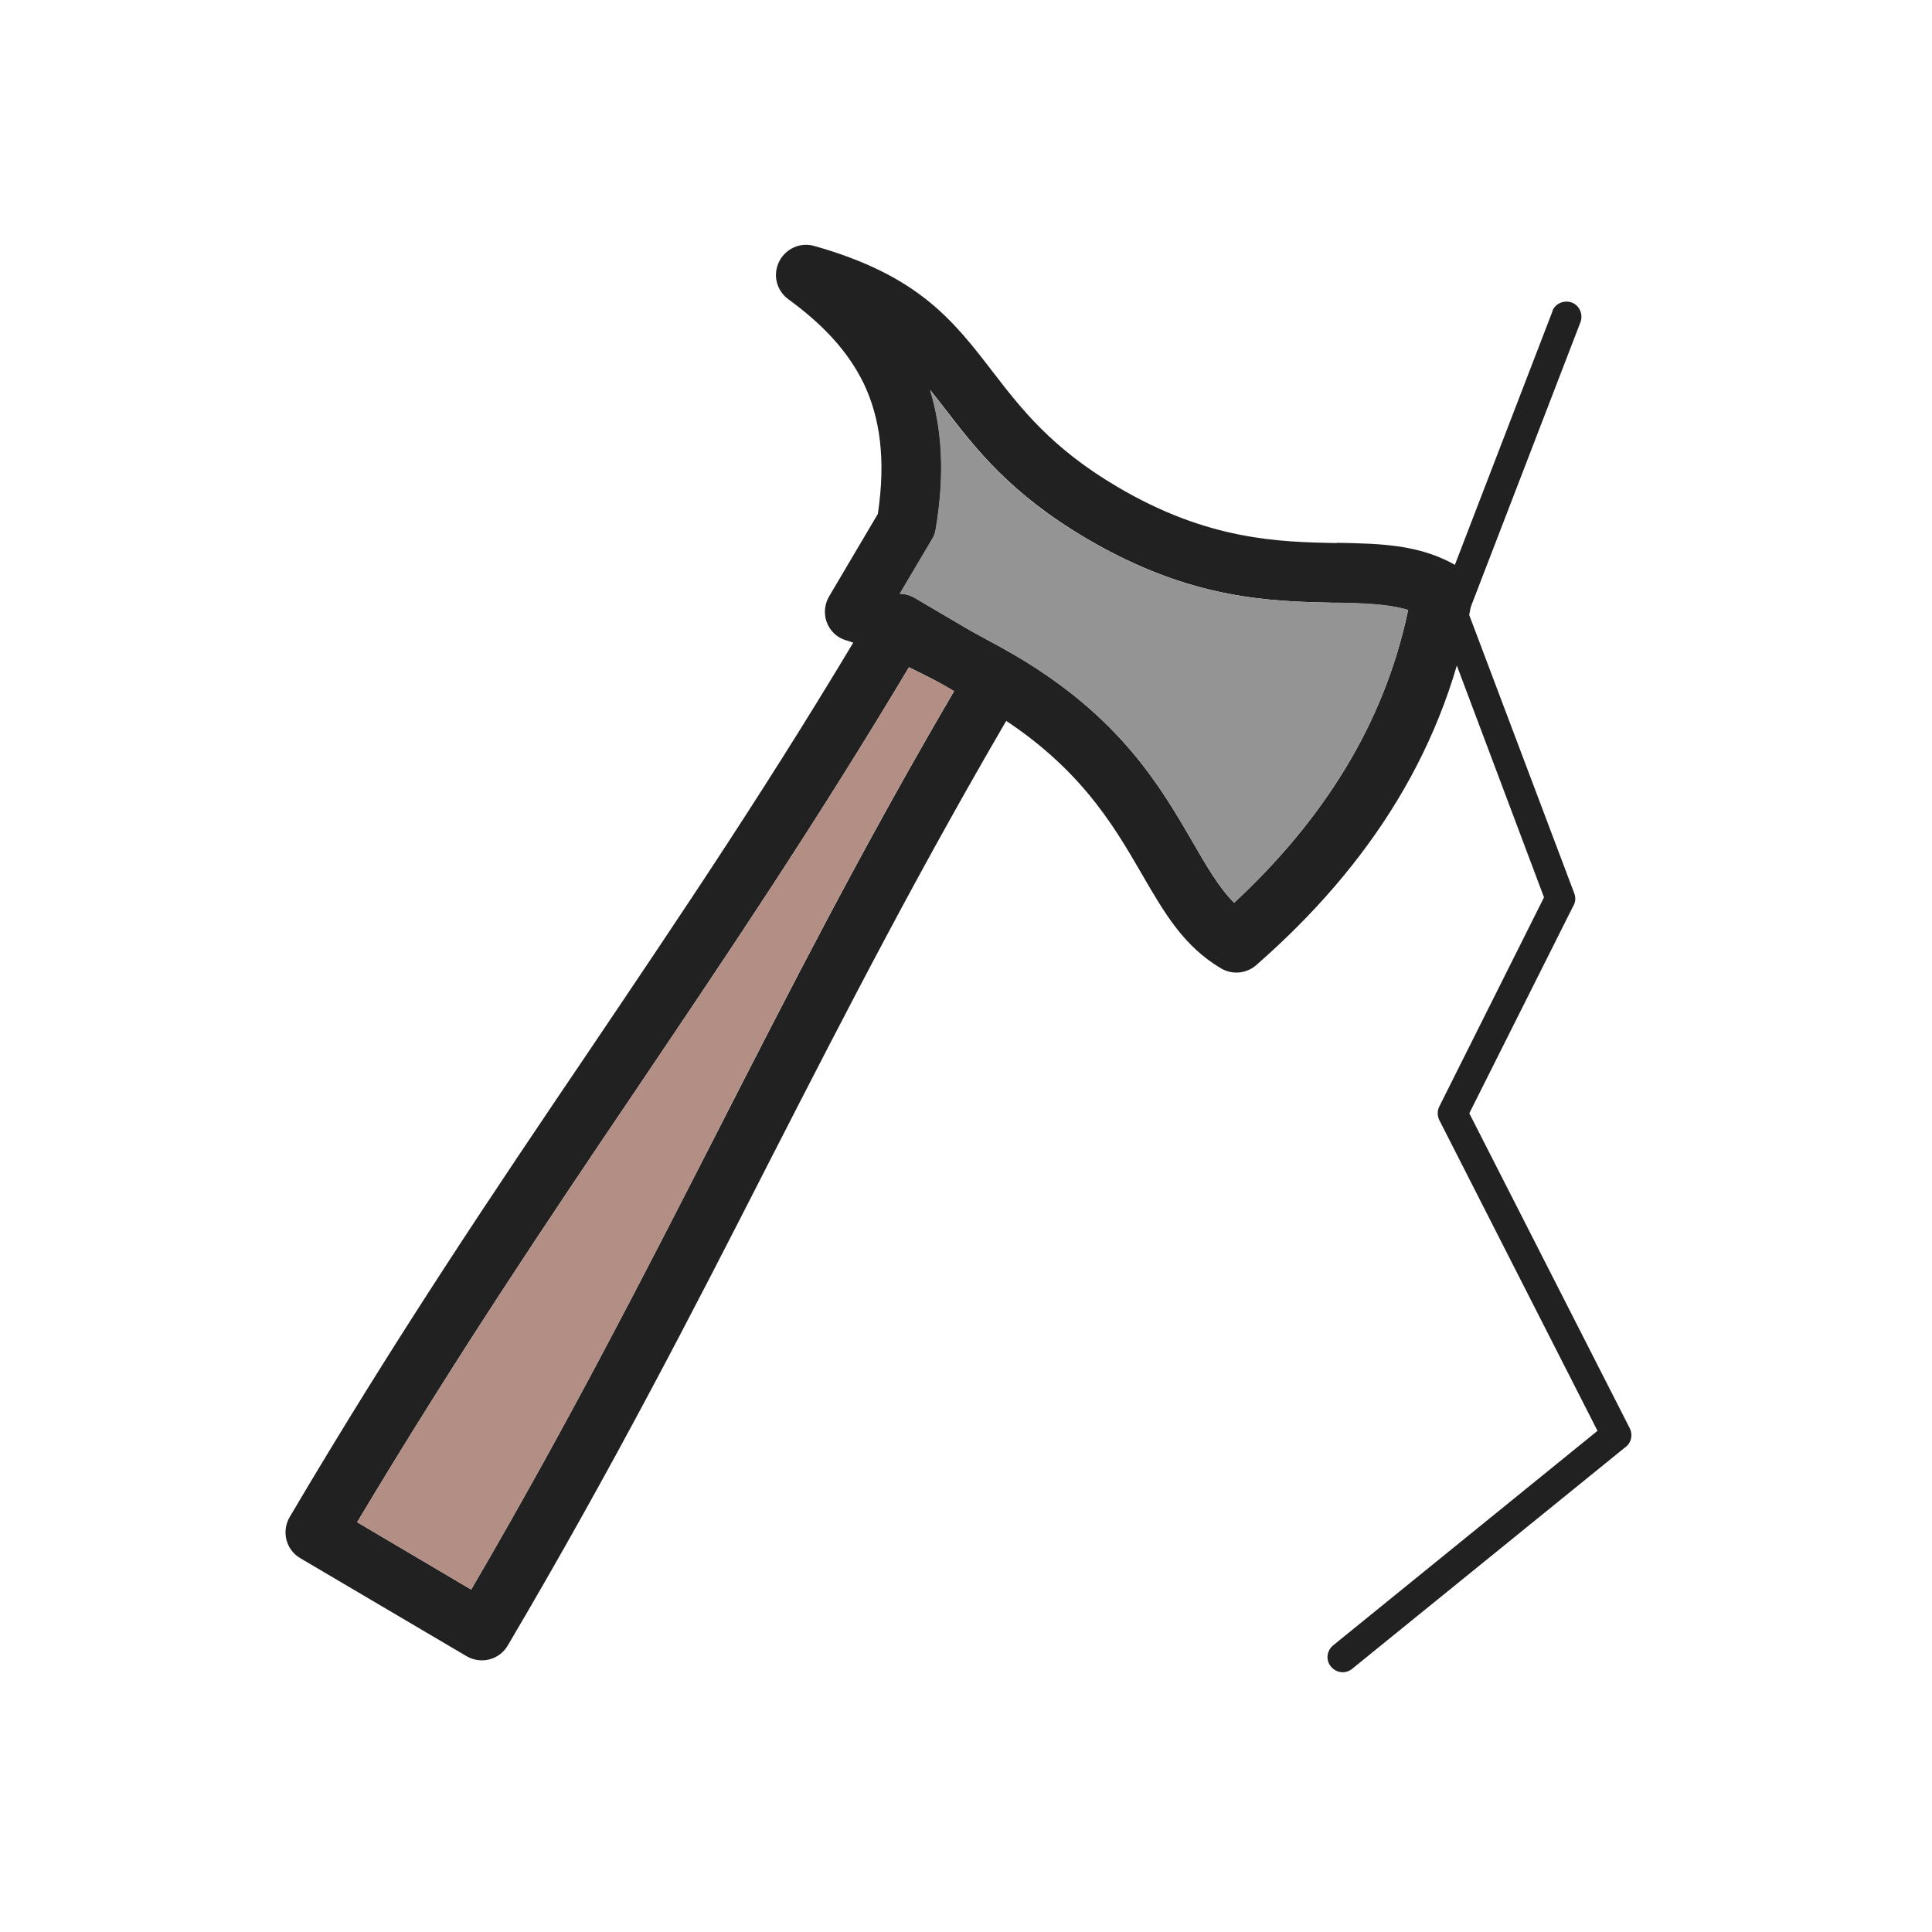 <?xml version="1.0" encoding="UTF-8"?>
<!DOCTYPE svg PUBLIC "-//W3C//DTD SVG 1.1//EN" "http://www.w3.org/Graphics/SVG/1.1/DTD/svg11.dtd">
<!-- Creator: CorelDRAW -->
<svg xmlns="http://www.w3.org/2000/svg" xml:space="preserve" width="6.827in" height="6.827in" style="shape-rendering:geometricPrecision; text-rendering:geometricPrecision; image-rendering:optimizeQuality; fill-rule:evenodd; clip-rule:evenodd"
viewBox="0 0 6.827 6.827"
 xmlns:xlink="http://www.w3.org/1999/xlink">
 <defs>
  <style type="text/css">
   <![CDATA[
    .fil3 {fill:none}
    .fil1 {fill:#949494}
    .fil2 {fill:#B38E85}
    .fil0 {fill:#212121;fill-rule:nonzero}
   ]]>
  </style>
 </defs>
 <g id="Layer_x0020_1">
  <g id="_516437200">
   <g>
    <path id="_516438088" class="fil0" d="M4.977 2.156c-0.073,-0.022 -0.16,-0.024 -0.259,-0.026 -0.229,-0.005 -0.511,-0.01 -0.88,-0.228 -0.268,-0.158 -0.39,-0.316 -0.5,-0.459 -0.017,-0.022 -0.034,-0.044 -0.051,-0.065 0.042,0.137 0.053,0.298 0.02,0.492 -0.002,0.014 -0.007,0.026 -0.014,0.037l-0.118 0.199c0.037,0.016 0.076,0.034 0.115,0.053 0.112,0.054 0.229,0.117 0.301,0.159 0.369,0.218 0.51,0.462 0.625,0.66 0.049,0.085 0.092,0.159 0.145,0.212 0.156,-0.145 0.288,-0.302 0.392,-0.473 0.104,-0.171 0.18,-0.357 0.223,-0.562zm-0.255 -0.238c0.162,0.003 0.298,0.006 0.43,0.084l-3.54331e-005 5.90551e-005c0.037,0.022 0.058,0.064 0.051,0.109 -0.044,0.264 -0.135,0.502 -0.266,0.718 -0.129,0.213 -0.296,0.404 -0.493,0.577 -0.034,0.033 -0.086,0.041 -0.129,0.016 -0.132,-0.078 -0.2,-0.195 -0.281,-0.335 -0.102,-0.176 -0.228,-0.394 -0.549,-0.584 -0.068,-0.04 -0.179,-0.1 -0.285,-0.151 -0.079,-0.038 -0.155,-0.072 -0.205,-0.088 -0.009,-0.002 -0.019,-0.006 -0.028,-0.011 -0.051,-0.03 -0.067,-0.095 -0.037,-0.146l0.172 -0.291c0.029,-0.193 0.007,-0.341 -0.049,-0.459 -0.058,-0.121 -0.153,-0.216 -0.265,-0.298 -0.036,-0.025 -0.055,-0.071 -0.042,-0.116 0.016,-0.057 0.075,-0.09 0.131,-0.074 0.369,0.104 0.491,0.263 0.632,0.446 0.098,0.127 0.206,0.268 0.439,0.405 0.321,0.19 0.573,0.195 0.776,0.199z"/>
    <path id="_516437416" class="fil0" d="M3.371 2.442l-0.155 -0.091c-0.333,0.558 -0.645,1.02 -0.959,1.486 -0.321,0.475 -0.644,0.955 -0.995,1.542l0.403 0.238c0.347,-0.594 0.609,-1.108 0.869,-1.616 0.257,-0.503 0.511,-1.001 0.837,-1.558zm-0.138 -0.329l0.338 0.199c0.051,0.03 0.067,0.095 0.037,0.146 -0.352,0.597 -0.617,1.115 -0.885,1.638 -0.276,0.541 -0.556,1.087 -0.929,1.719 -0.03,0.051 -0.095,0.067 -0.146,0.037l-0.587 -0.346c-0.051,-0.03 -0.067,-0.095 -0.037,-0.146 0.376,-0.637 0.717,-1.143 1.056,-1.644 0.33,-0.49 0.658,-0.974 1.007,-1.566 0.03,-0.051 0.095,-0.067 0.146,-0.037z"/>
   </g>
   <path id="_516437272" class="fil0" d="M5.485 1.1c0.01,-0.027 0.041,-0.041 0.069,-0.031 0.027,0.01 0.041,0.041 0.031,0.069l-0.396 1.028 0.374 0.991c0.006,0.016 0.004,0.032 -0.004,0.045l-0.367 0.732 0.567 1.113c0.012,0.024 0.005,0.053 -0.017,0.068l-0.964 0.782c-0.023,0.019 -0.056,0.015 -0.075,-0.008 -0.019,-0.023 -0.015,-0.056 0.008,-0.075l0.934 -0.758 -0.559 -1.098 0 -8.66142e-005c-0.007,-0.014 -0.008,-0.032 -0,-0.048l0.37 -0.739 -0.372 -0.989 0 -4.33071e-005c-0.004,-0.012 -0.005,-0.025 9.44882e-005,-0.038l0.403 -1.047z"/>
  </g>
  <path class="fil1" d="M4.717 2.13c-0.229,-0.005 -0.511,-0.01 -0.88,-0.228 -0.268,-0.158 -0.39,-0.316 -0.5,-0.459 -0.017,-0.022 -0.034,-0.044 -0.051,-0.065 0.042,0.137 0.053,0.298 0.02,0.492 -0.002,0.014 -0.007,0.026 -0.014,0.037l-0.113 0.191c0.018,0 0.036,0.005 0.053,0.015l0.199 0.117c0.062,0.033 0.119,0.064 0.16,0.088 0.369,0.218 0.51,0.462 0.625,0.66 0.049,0.085 0.092,0.159 0.145,0.212 0.156,-0.145 0.288,-0.302 0.392,-0.473 0.104,-0.171 0.18,-0.357 0.223,-0.562 -0.073,-0.022 -0.16,-0.024 -0.259,-0.026z"/>
  <path class="fil2" d="M2.534 4c0.257,-0.503 0.511,-1.001 0.837,-1.558l-0.044 -0.026c-0.037,-0.019 -0.076,-0.039 -0.115,-0.058 -0.332,0.555 -0.642,1.015 -0.955,1.479 -0.321,0.475 -0.644,0.955 -0.995,1.542l0.403 0.238c0.347,-0.594 0.609,-1.108 0.869,-1.616z"/>
 </g>
 <rect class="fil3" width="6.827" height="6.827"/>
</svg>
